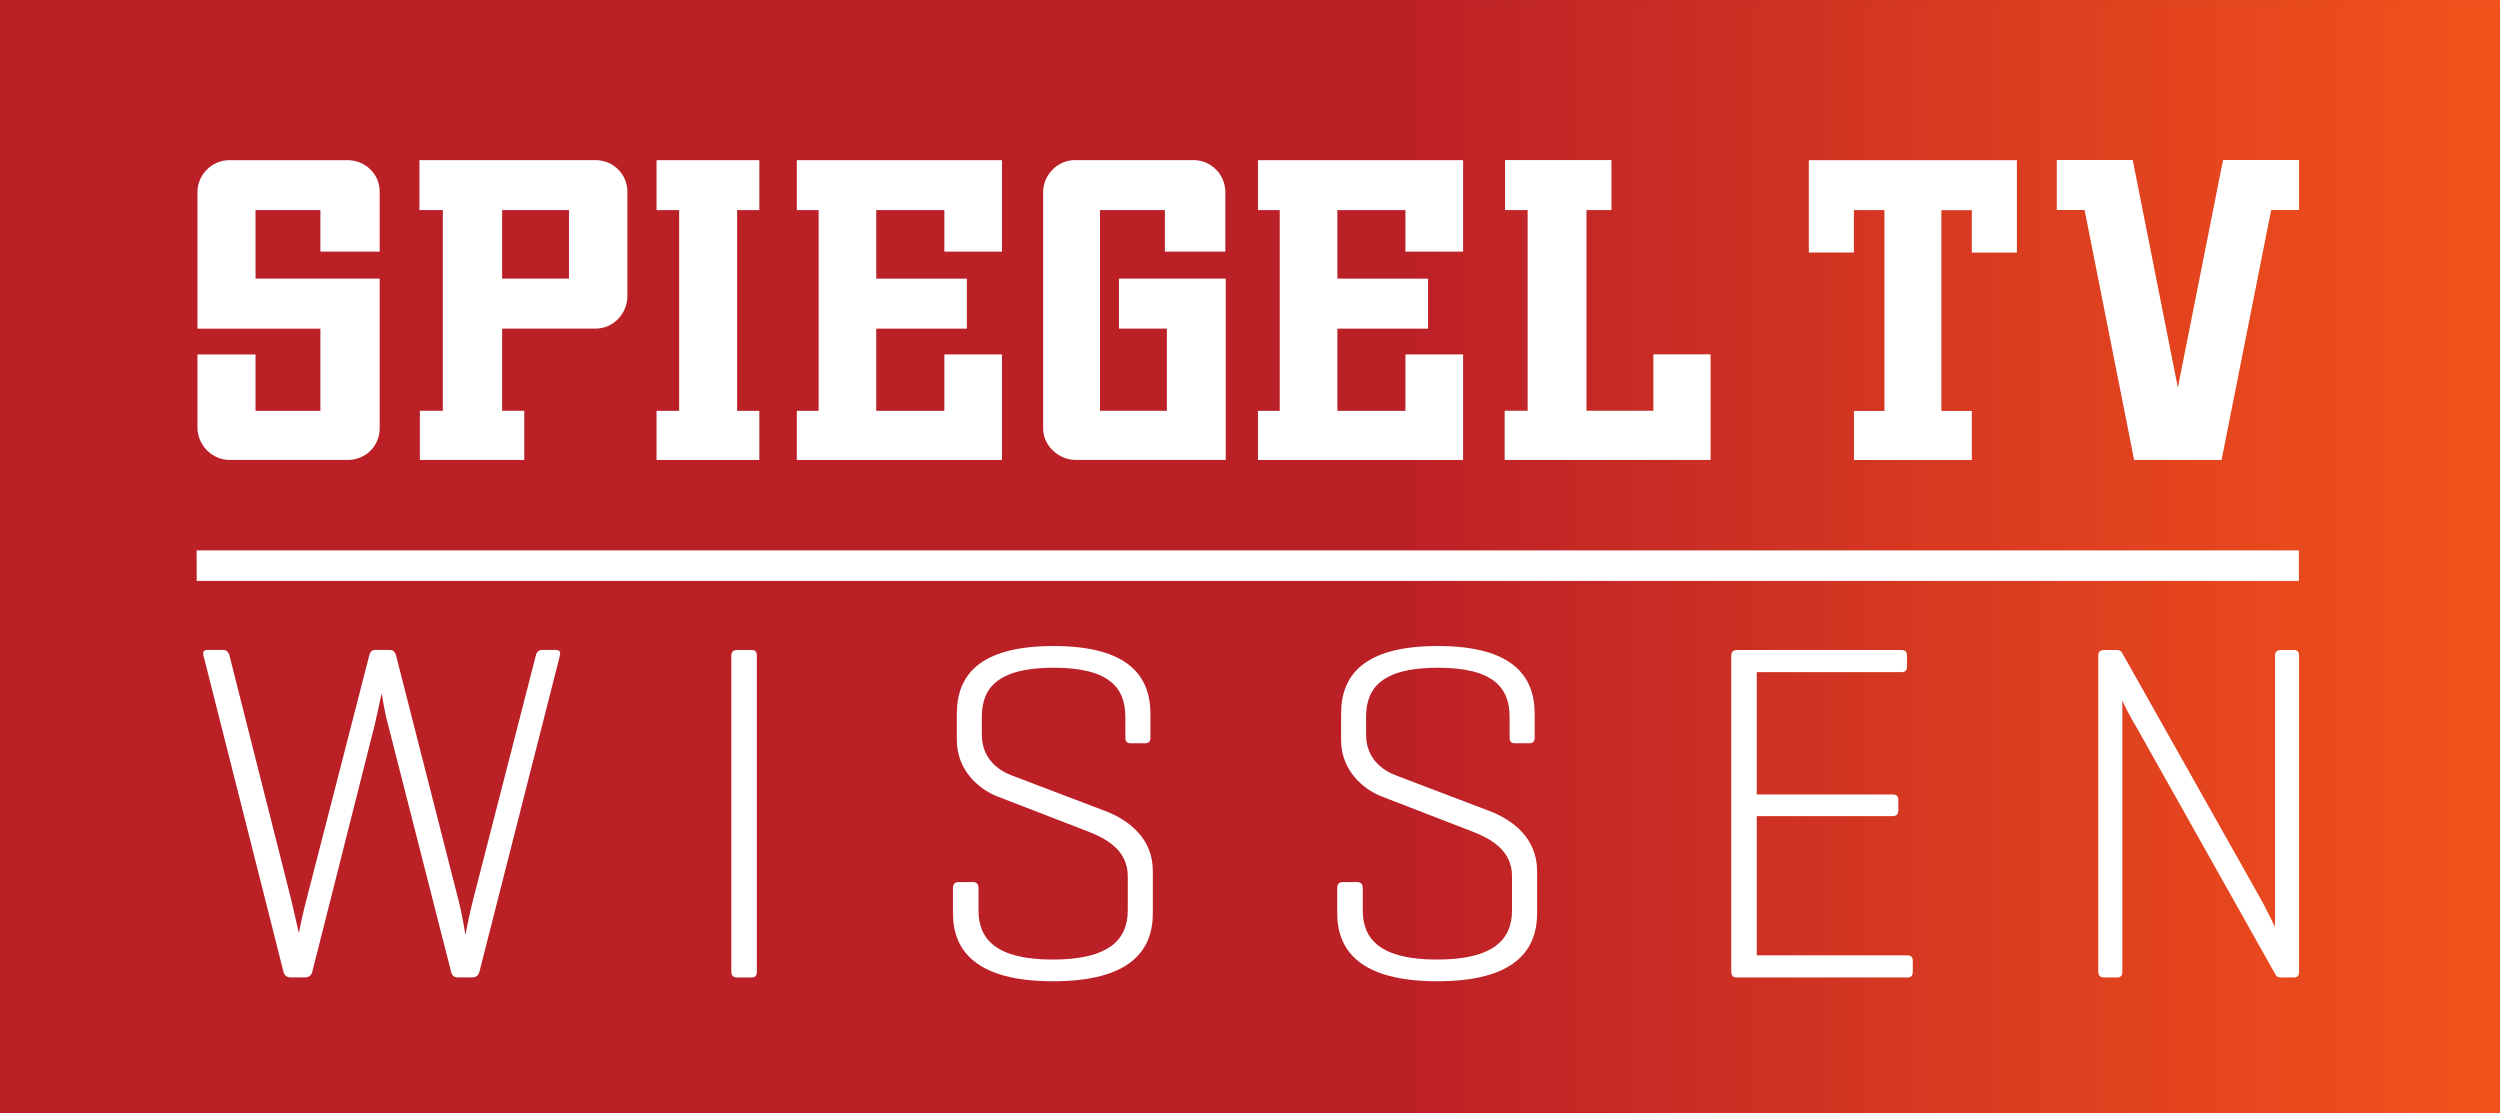 <?xml version="1.0" encoding="UTF-8"?>
<svg width="600" height="267.13" version="1.1" viewBox="0 0 158.75 70.677" xmlns="http://www.w3.org/2000/svg">
 <rect x="0" y="0" width="158.75" height="70.677" fill="#333333" stroke="none"/>
 <defs>
  <linearGradient id="a" x2="1" gradientTransform="matrix(158.76 0 0 158.76 102.81 160.92)" gradientUnits="userSpaceOnUse">
   <stop stop-color="#bc2027" offset="0"/>
   <stop stop-color="#bc2027" offset=".561"/>
   <stop stop-color="#f1511b" offset=".98"/>
   <stop stop-color="#f1511b" offset="1"/>
  </linearGradient>
 </defs>
 <g transform="translate(-102.81 -125.59)">
  <path d="m102.81 196.27h158.75v-70.677h-158.75z" fill="url(#a)"/>
  <g fill="#fff">
   <path d="m131.91 182.7c0.246 0.919 0.457 2.261 0.457 2.261s0.246-1.342 0.491-2.261l3.975-15.473c0.059-0.246 0.182-0.368 0.428-0.368h0.796c0.275 0 0.368 0.093 0.305 0.368l-5.106 20.062c-0.064 0.241-0.216 0.364-0.457 0.364h-0.919c-0.246 0-0.368-0.123-0.428-0.364l-4.009-15.719c-0.182-0.614-0.364-1.744-0.398-1.96l-0.428 1.96-3.975 15.719c-0.059 0.241-0.212 0.364-0.457 0.364h-0.919c-0.246 0-0.398-0.123-0.457-0.364l-5.076-20.062c-0.064-0.275 0.03-0.368 0.275-0.368h0.948c0.241 0 0.364 0.123 0.428 0.368l3.912 15.473 0.491 2.142c0.03-0.157 0.275-1.376 0.487-2.142l3.979-15.473c0.059-0.246 0.152-0.368 0.428-0.368h0.855c0.246 0 0.368 0.123 0.428 0.368z"/>
   <path d="m150.87 187.29c0 0.246-0.093 0.368-0.334 0.368h-0.919c-0.246 0-0.368-0.123-0.368-0.368v-20.062c0-0.246 0.123-0.364 0.368-0.364h0.919c0.241 0 0.334 0.119 0.334 0.364z"/>
   <path d="m174.27 171.11c0-1.833-1.008-3.12-4.555-3.12s-4.559 1.287-4.559 3.12v1.13c0 1.562 1.101 2.295 1.926 2.599l5.872 2.235c1.532 0.58 3.061 1.74 3.061 3.823v2.688c0 2.388-1.469 4.314-6.333 4.314-4.86 0-6.359-1.926-6.359-4.314v-1.588c0-0.275 0.123-0.398 0.368-0.398h0.885c0.246 0 0.368 0.123 0.368 0.398v1.405c0 1.833 1.13 3.12 4.708 3.12 3.611 0 4.771-1.287 4.771-3.12v-2.172c0-1.651-1.346-2.383-2.536-2.845l-5.69-2.201c-1.224-0.457-2.629-1.681-2.629-3.607v-1.651c0-2.388 1.346-4.314 6.147-4.314 4.771 0 6.147 1.926 6.147 4.314v1.499c0 0.241-0.093 0.364-0.368 0.364h-0.889c-0.241 0-0.334-0.123-0.334-0.364z"/>
   <path d="m198.67 171.11c0-1.833-1.008-3.12-4.555-3.12s-4.559 1.287-4.559 3.12v1.13c0 1.562 1.101 2.295 1.926 2.599l5.872 2.235c1.532 0.58 3.061 1.74 3.061 3.823v2.688c0 2.388-1.469 4.314-6.333 4.314-4.86 0-6.359-1.926-6.359-4.314v-1.588c0-0.275 0.123-0.398 0.368-0.398h0.885c0.246 0 0.368 0.123 0.368 0.398v1.405c0 1.833 1.13 3.12 4.708 3.12 3.611 0 4.771-1.287 4.771-3.12v-2.172c0-1.651-1.346-2.383-2.536-2.845l-5.69-2.201c-1.224-0.457-2.629-1.681-2.629-3.607v-1.651c0-2.388 1.346-4.314 6.147-4.314 4.771 0 6.147 1.926 6.147 4.314v1.499c0 0.241-0.093 0.364-0.368 0.364h-0.889c-0.241 0-0.334-0.123-0.334-0.364z"/>
   <path d="m213.08 187.66c-0.216 0-0.334-0.123-0.334-0.368v-20.058c0-0.246 0.119-0.368 0.364-0.368h10.431c0.241 0 0.364 0.093 0.364 0.368v0.669c0 0.275-0.123 0.368-0.364 0.368h-9.178v7.768h8.623c0.246 0 0.368 0.093 0.368 0.368v0.639c0 0.246-0.123 0.368-0.368 0.368h-8.623v8.839h9.542c0.246 0 0.368 0.089 0.368 0.364v0.673c0 0.275-0.123 0.368-0.368 0.368z"/>
   <path d="m248.8 187.29c0 0.246-0.093 0.368-0.334 0.368h-0.83c-0.182 0-0.275-0.064-0.334-0.186l-8.746-15.566c-0.457-0.732-0.948-1.74-0.978-1.833v17.217c0 0.246-0.093 0.368-0.339 0.368h-0.826c-0.241 0-0.364-0.123-0.364-0.368v-20.062c0-0.246 0.123-0.364 0.364-0.364h0.826c0.157 0 0.246 0.059 0.309 0.152l8.835 15.685c0.275 0.491 0.889 1.744 0.889 1.744v-17.217c0-0.246 0.123-0.364 0.364-0.364h0.83c0.241 0 0.334 0.119 0.334 0.364z"/>
   <path d="m248.79 162.48h-133.49l-4e-3 -1.939h133.49z"/>
   <path d="m217.67 137.28v4.343h2.862v-2.692h1.939v12.755h-1.935v3.112h7.485v-3.112h-1.935v-12.75h1.935v2.692h2.862v-5.867h-13.213z"/>
   <path d="m248.8 135.75h-4.826l-2.87 14.449-2.866-14.449-4e-3 4e-3v-4e-3h-4.818v3.175h1.765l3.141 15.842 0.013-4e-3v0.034h5.55v-0.03l3.145-15.842h1.77z"/>
   <path d="m124.87 135.76h-7.497c-1.101 0-2.024 0.923-2.024 2.019v8.679h7.806v5.22h-4.119v-3.582h-3.687v4.631c0 1.126 0.923 2.07 2.049 2.07h7.497c1.126 0 2.024-0.893 2.024-1.994v-9.521h-7.883v-4.352h4.119v2.637h3.764v-3.81c0-1.126-0.923-1.998-2.049-1.998"/>
   <path d="m138.94 143.28h-4.246v-4.352h4.246zm1.689-7.523h-11.185v3.171h1.486v12.747h-1.46v3.12h6.63v-3.12h-1.405v-5.22h5.935c1.126 0 2.019-0.948 2.019-2.074v-6.604c0-1.126-0.893-2.019-2.019-2.019"/>
   <path d="m144.5 135.76v3.171h1.435v12.747h-1.435v3.12h6.528v-3.12h-1.41v-12.747h1.41v-3.171h-4.288z"/>
   <path d="m154.31 135.76h-0.902v3.171h1.384v12.747h-1.384v3.12h13.027v-6.702h-3.658v3.582h-4.327v-5.22h5.758v-3.175h-5.758v-4.352h4.327v2.637h3.658v-5.808h-10.783z"/>
   <path d="m174.9 143.28h-1.037v3.175h3.044v5.22h-4.246v-12.747h4.119v2.637h3.84v-3.764c0-1.122-0.897-2.045-2.024-2.045h-7.523c-0.508 0-0.965 0.195-1.321 0.504-0.428 0.377-0.703 0.927-0.703 1.541v15c0 0.584 0.279 1.105 0.703 1.473 0.373 0.322 0.859 0.521 1.372 0.521h9.521v-11.515h-4.543z"/>
   <path d="m182.69 135.76v3.171h1.384v12.747h-1.384v3.12h13.027v-6.702h-3.662v3.582h-4.322v-5.22h5.758v-3.175h-5.758v-4.352h4.322v2.637h3.662v-5.808h-10.783z"/>
   <path d="m207.8 148.09v3.582h-4.25v-12.743h1.587v-3.175h-6.756v3.175h1.435v12.743h-1.46v3.124h13.077v-6.706h-1.393z"/>
  </g>
 </g>
</svg>
